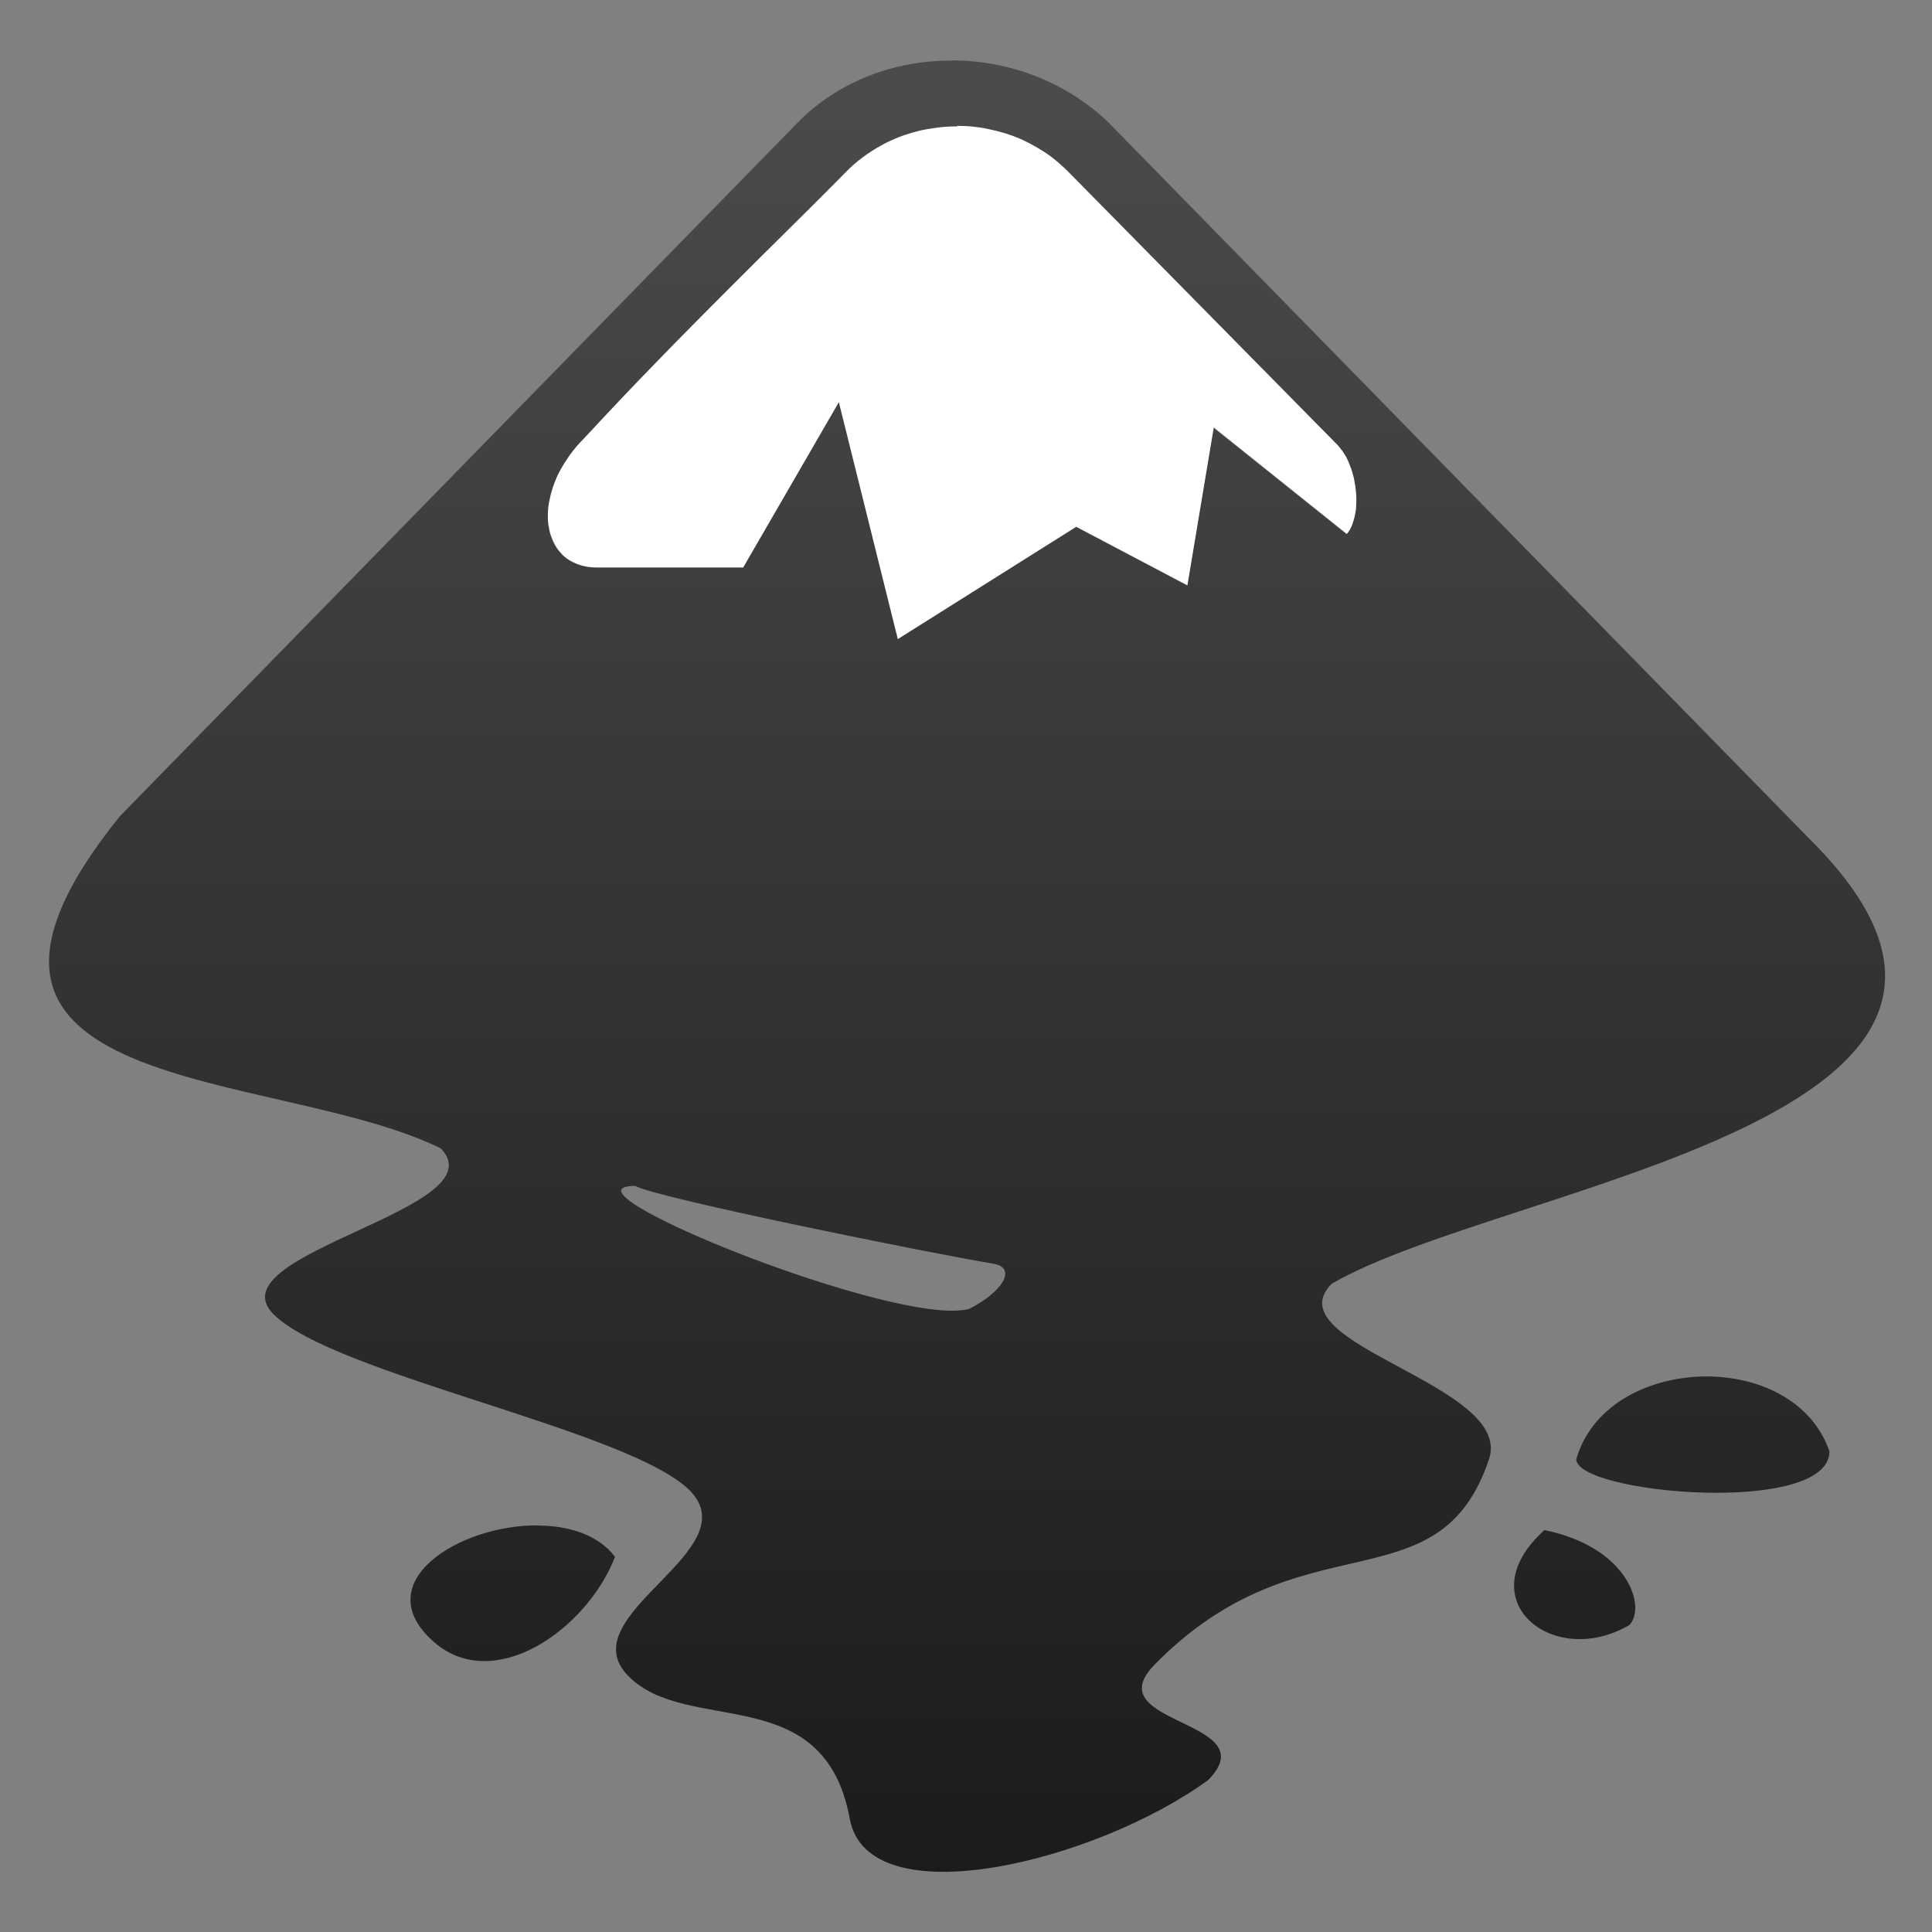 <?xml version="1.0" encoding="UTF-8"?>
<svg width="64" height="64" version="1.1" viewBox="0 0 16.933 16.933" xmlns="http://www.w3.org/2000/svg" xmlns:cc="http://creativecommons.org/ns#" xmlns:dc="http://purl.org/dc/elements/1.1/" xmlns:rdf="http://www.w3.org/1999/02/22-rdf-syntax-ns#">
 <rect x="0" y="0" width="16.933" height="16.933" fill="#808080" stroke="none"/>
 <defs>
  <linearGradient id="b-3" x1="101.53" x2="101.53" y1="18.888" y2="180.19" gradientTransform="matrix(.061 0 0 .061 15.649 3.459)" gradientUnits="userSpaceOnUse">
   <stop stop-color="#4c4c4c" offset="0"/>
   <stop stop-color="#1b1b1b" offset="1"/>
  </linearGradient>
 </defs>
 <g transform="translate(-21.833 .897)" fill="#5e4aa6" stroke-width=".265">
  <circle cx="-330.35" cy="-328.38" r="0"/>
  <circle cx="-312.11" cy="-326.25" r="0"/>
  <circle cx="-306.02" cy="-333.07" r="0"/>
  <circle cx="-308.84" cy="-326.01" r="0"/>
 </g>
 <g transform="matrix(1.651 0 0 1.651 -27.392 -7.323)">
  <path d="m21.642 4.757c-0.301-6.106e-4 -0.601 0.109-0.817 0.33l-3.597 3.681c-1.216 1.506 0.827 1.331 1.703 1.764 0.314 0.321-1.204 0.557-0.89 0.878 0.314 0.321 1.898 0.618 2.213 0.939 0.314 0.321-0.643 0.662-0.328 0.983 0.314 0.321 1.04 0.017 1.176 0.758 0.097 0.53 1.311 0.228 1.904-0.206 0.314-0.321-0.601-0.29-0.286-0.611 0.781-0.799 1.508-0.292 1.776-1.092 0.132-0.396-1.151-0.609-0.836-0.93 0.904-0.528 4.028-0.872 2.545-2.354l-3.729-3.811c-0.228-0.219-0.531-0.33-0.833-0.33zm0.031 0.349c0.215 0.001 0.43 0.082 0.584 0.239l1.425 1.445c0.135 0.138 0.133 0.404 0.057 0.481l-0.706-0.565-0.139 0.838-0.59-0.311-0.947 0.596-0.313-1.258-0.508 0.878h-0.775c-0.317 0-0.354-0.402-0.067-0.689 0.502-0.542 1.079-1.095 1.392-1.415 0.157-0.161 0.373-0.24 0.588-0.239zm-1.709 5.625c0.096 0.06 1.55 0.355 1.906 0.414 0.123 0.026 0.036 0.153-0.134 0.239-0.383 0.102-2.241-0.653-1.772-0.653zm5.656 1.012c-0.293 0.01-0.581 0.159-0.661 0.439 0 0.183 1.344 0.303 1.344-0.042-0.096-0.277-0.391-0.407-0.684-0.397zm-6.171 0.79c-0.422-0.004-0.916 0.305-0.552 0.621 0.319 0.276 0.811-0.07 0.959-0.454-0.087-0.115-0.242-0.165-0.407-0.166zm5.341 0.025c-0.411 0.369 0.046 0.742 0.451 0.504 0.09-0.092-0.002-0.412-0.451-0.504z" fill="url(#b-3)" image-rendering="optimizeSpeed" stroke-width=".958"/>
  <path d="m21.673 5.107c-0.013-7.17e-5 -0.027-3.68e-5 -0.04 5.167e-4 -0.013 5.537e-4 -0.027 0.001-0.04 0.003-0.013 0.001-0.026 0.003-0.04 0.005s-0.027 0.004-0.04 0.006-0.026 0.005-0.039 0.008-0.026 0.007-0.039 0.01c-0.013 0.004-0.025 0.008-0.038 0.012-0.013 0.004-0.026 0.009-0.038 0.014-0.013 0.005-0.025 0.01-0.037 0.016-0.012 0.006-0.025 0.011-0.037 0.018s-0.024 0.013-0.036 0.02c-0.012 0.007-0.023 0.014-0.035 0.022-0.011 0.007-0.023 0.015-0.034 0.023s-0.022 0.017-0.033 0.025c-0.011 0.009-0.021 0.018-0.032 0.027-0.01 0.009-0.02 0.019-0.03 0.029-0.039 0.04-0.082 0.083-0.129 0.13-0.047 0.047-0.097 0.097-0.15 0.149-0.106 0.105-0.223 0.221-0.346 0.344-0.061 0.061-0.124 0.125-0.188 0.189s-0.128 0.13-0.193 0.197c-0.065 0.067-0.13 0.134-0.194 0.202-0.064 0.068-0.128 0.136-0.191 0.204-9e-3 0.009-0.017 0.018-0.026 0.027-0.008 0.009-0.017 0.019-0.024 0.028-0.008 0.009-0.015 0.019-0.022 0.028-0.007 0.01-0.014 0.019-0.02 0.029-0.006 0.01-0.013 0.019-0.019 0.029-0.006 0.01-0.011 0.019-0.017 0.029-0.005 0.01-0.01 0.02-0.015 0.029-0.005 0.01-0.008 0.02-0.012 0.029-4e-3 0.01-8e-3 0.019-0.011 0.029-0.003 0.01-0.006 0.02-0.009 0.029-0.003 0.01-0.005 0.019-0.007 0.028-0.002 0.01-0.004 0.019-0.006 0.028-0.002 0.009-0.003 0.019-0.004 0.028-9.64e-4 0.009-0.002 0.018-0.002 0.027-3.67e-4 0.009-7.43e-4 0.018-5.16e-4 0.027 2.26e-4 0.009 7.32e-4 0.017 0.002 0.026 8.18e-4 0.009 0.002 0.017 0.004 0.025 0.001 0.008 0.003 0.016 0.005 0.024 2e-3 0.008 0.004 0.016 0.007 0.023 0.003 0.008 0.006 0.015 0.009 0.022 0.003 0.007 0.007 0.014 0.01 0.021 0.004 0.007 0.008 0.013 0.012 0.02 0.004 0.006 0.009 0.012 0.014 0.018 0.005 0.006 0.01 0.011 0.015 0.017 0.005 0.005 0.011 0.01 0.017 0.015 6e-3 0.005 0.012 0.009 0.019 0.013 0.007 0.004 0.014 0.008 0.021 0.011 0.007 0.004 0.015 0.007 0.022 0.01 0.008 0.003 0.016 0.006 0.024 0.008 0.008 0.002 0.017 0.004 0.025 0.006 0.009 0.002 0.018 0.002 0.027 0.003 0.009 7.686e-4 0.019 0.001 0.029 0.001h0.775l0.508-0.878 0.313 1.258 0.947-0.596 0.59 0.311 0.14-0.838 0.706 0.565c0.005-0.005 0.009-0.01 0.013-0.017 0.004-0.006 0.008-0.013 0.011-0.021 0.004-0.007 0.006-0.015 0.009-0.024 0.003-0.009 0.006-0.018 0.008-0.027 0.002-0.009 0.004-0.019 0.006-0.029s0.002-0.021 0.003-0.032c7.21e-4 -0.011 0.001-0.022 1e-3 -0.033-5.4e-5 -0.011-6.89e-4 -0.023-0.002-0.035-8.61e-4 -0.012-0.002-0.024-0.004-0.036s-0.004-0.024-0.006-0.036-0.006-0.023-0.009-0.035-0.007-0.023-0.012-0.035c-0.004-0.011-0.009-0.023-0.014-0.034-0.005-0.011-0.011-0.022-0.018-0.032-0.006-0.01-0.013-0.02-0.021-0.029-0.007-0.01-0.015-0.019-0.024-0.027l-1.424-1.445c-0.01-0.01-0.02-0.019-0.03-0.028-0.01-0.009-0.02-0.018-0.031-0.027-0.011-0.009-0.021-0.017-0.032-0.025s-0.022-0.016-0.034-0.023c-0.011-0.007-0.022-0.014-0.034-0.021-0.012-0.007-0.024-0.013-0.036-0.02-0.012-0.006-0.024-0.012-0.036-0.018-0.012-0.006-0.025-0.011-0.037-0.016-0.012-5e-3 -0.025-0.01-0.038-0.014-0.013-0.004-0.025-0.009-0.038-0.012-0.013-0.004-0.026-0.007-0.039-0.01-0.013-0.003-0.026-0.006-0.039-0.009s-0.026-0.005-0.04-0.007-0.026-0.003-0.04-0.005-0.027-0.002-0.04-0.003c-0.013-6.951e-4 -0.027-9.623e-4 -0.04-0.001z" fill="#fffffd" fill-rule="evenodd" stroke-linejoin="round" stroke-width=".265"/>
 </g>
</svg>
